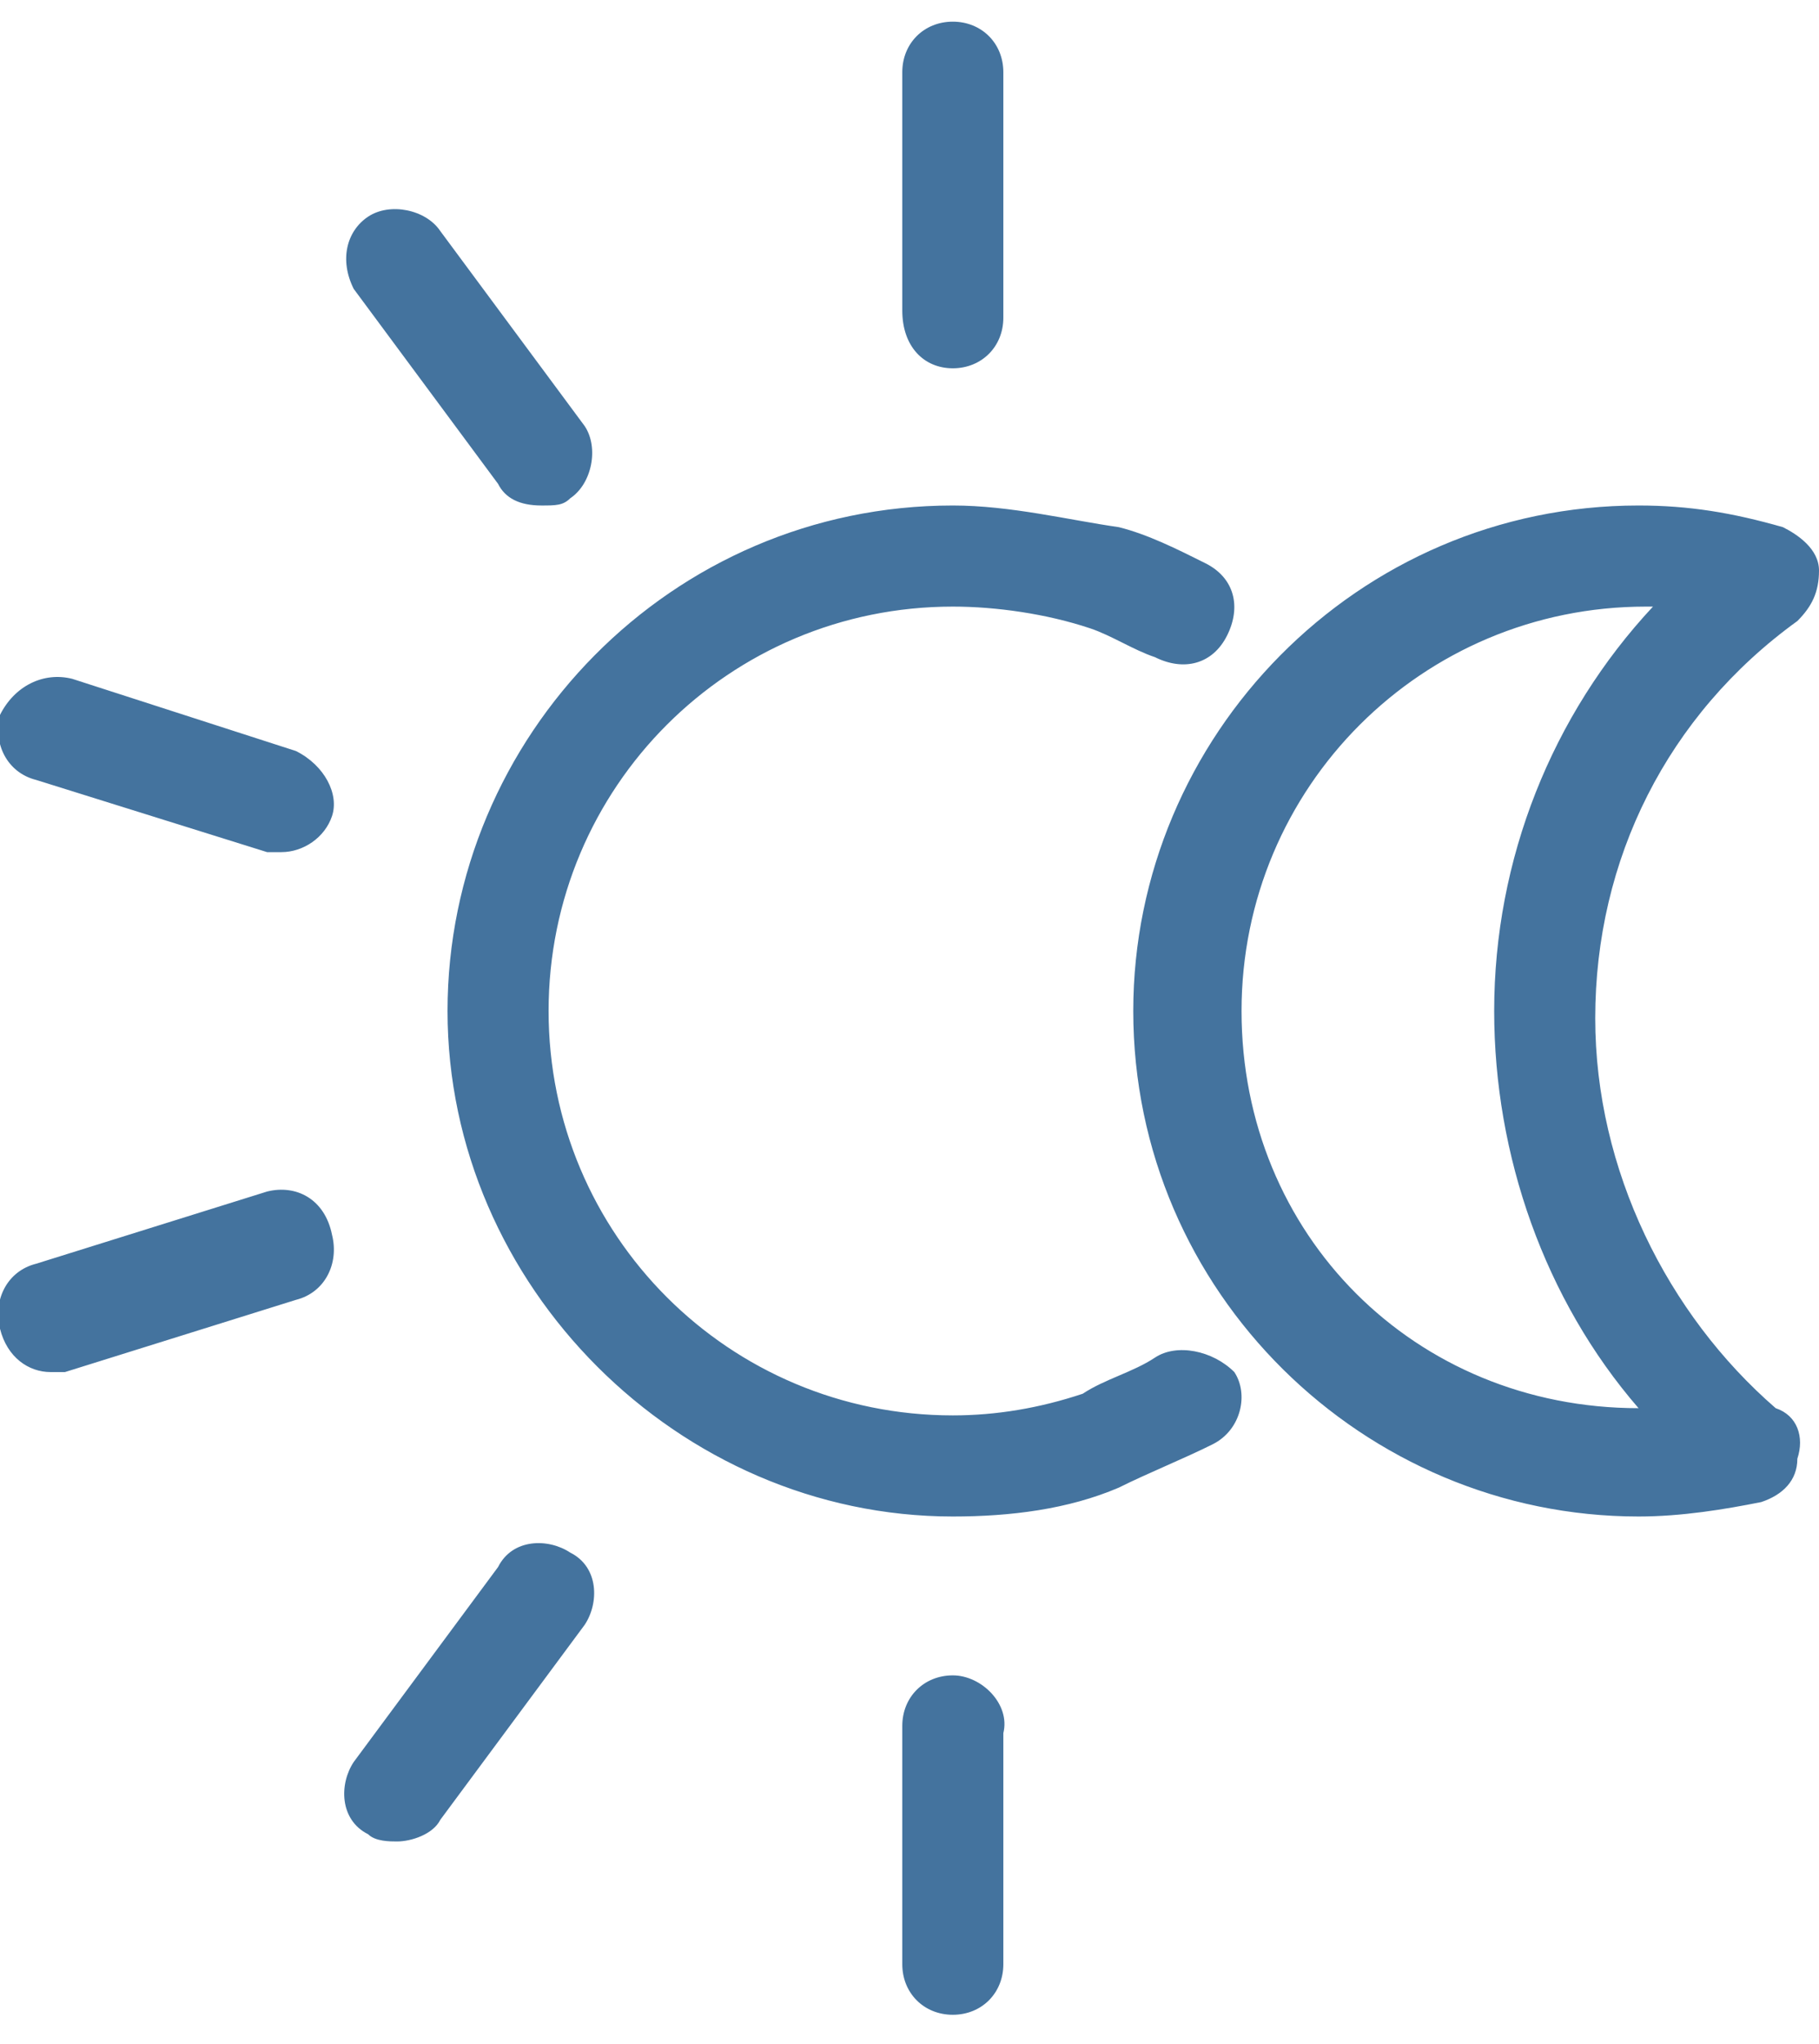 <svg id="feller-1906" xmlns="http://www.w3.org/2000/svg" x="0px" y="0px" width="25.2px" height="28.3px" viewBox="0 0 25.2 28.3" xml:space="preserve"><path d="M13.2,5.1c0.4,0,0.7-0.3,0.7-0.7V1c0-0.4-0.3-0.7-0.7-0.7S12.5,0.6,12.5,1v3.3C12.5,4.8,12.8,5.1,13.2,5.1z M13.2,23.2c-0.4,0-0.7,0.3-0.7,0.7v3.3c0,0.4,0.3,0.7,0.7,0.7s0.7-0.3,0.7-0.7V24C14,23.6,13.6,23.2,13.2,23.2z M6.9,21.7l-2,2.7c-0.2,0.3-0.2,0.8,0.2,1c0.1,0.1,0.3,0.1,0.4,0.1c0.2,0,0.5-0.1,0.6-0.3l2-2.7c0.2-0.3,0.2-0.8-0.2-1   C7.6,21.3,7.1,21.3,6.9,21.7z M3.7,16.5l-3.2,1c-0.4,0.1-0.6,0.5-0.5,0.9C0.1,18.8,0.4,19,0.7,19c0.1,0,0.2,0,0.2,0l3.2-1c0.4-0.1,0.6-0.5,0.5-0.9   C4.5,16.6,4.1,16.4,3.7,16.5z M4.1,10.4L1,9.4C0.6,9.3,0.2,9.5,0,9.9c-0.1,0.4,0.1,0.8,0.5,0.9l3.2,1c0.1,0,0.2,0,0.2,0c0.3,0,0.6-0.2,0.7-0.5   C4.7,11,4.5,10.6,4.1,10.4z M6.9,6.7C7,6.9,7.2,7,7.5,7c0.2,0,0.3,0,0.4-0.1c0.3-0.2,0.4-0.7,0.2-1l-2-2.7c-0.2-0.3-0.7-0.4-1-0.2   C4.8,3.2,4.7,3.6,4.9,4L6.9,6.7z M16,18.8c-0.3,0.2-0.7,0.3-1,0.5c-0.6,0.2-1.2,0.3-1.8,0.3c-3.1,0-5.6-2.5-5.6-5.6c0-3.1,2.5-5.6,5.6-5.6   c0.6,0,1.3,0.1,1.9,0.3c0.3,0.1,0.6,0.3,0.9,0.4c0.4,0.2,0.8,0.1,1-0.3c0.2-0.4,0.1-0.8-0.3-1c-0.4-0.2-0.8-0.4-1.2-0.5   C14.8,7.2,14,7,13.2,7c-3.9,0-7,3.2-7,7s3.2,7,7,7c0.8,0,1.6-0.1,2.3-0.4c0.4-0.2,0.9-0.4,1.3-0.6c0.4-0.2,0.5-0.7,0.3-1   C16.8,18.7,16.3,18.6,16,18.8z M22.1,14.1c0-2.2,1-4.2,2.8-5.5c0.2-0.2,0.3-0.4,0.3-0.7s-0.3-0.5-0.5-0.6C24,7.1,23.4,7,22.7,7c-3.9,0-7,3.2-7,7   c0,3.9,3.2,7,7,7c0.6,0,1.2-0.1,1.7-0.2c0.3-0.1,0.5-0.3,0.5-0.6c0.1-0.3,0-0.6-0.3-0.7C23.1,18.2,22.1,16.2,22.1,14.1z M17.2,14   c0-3.1,2.5-5.6,5.6-5.6c0,0,0.1,0,0.1,0c-1.4,1.5-2.2,3.5-2.2,5.6c0,2,0.7,4,2,5.5C19.6,19.5,17.2,17.1,17.2,14z" style="fill: #44739e"></path></svg>